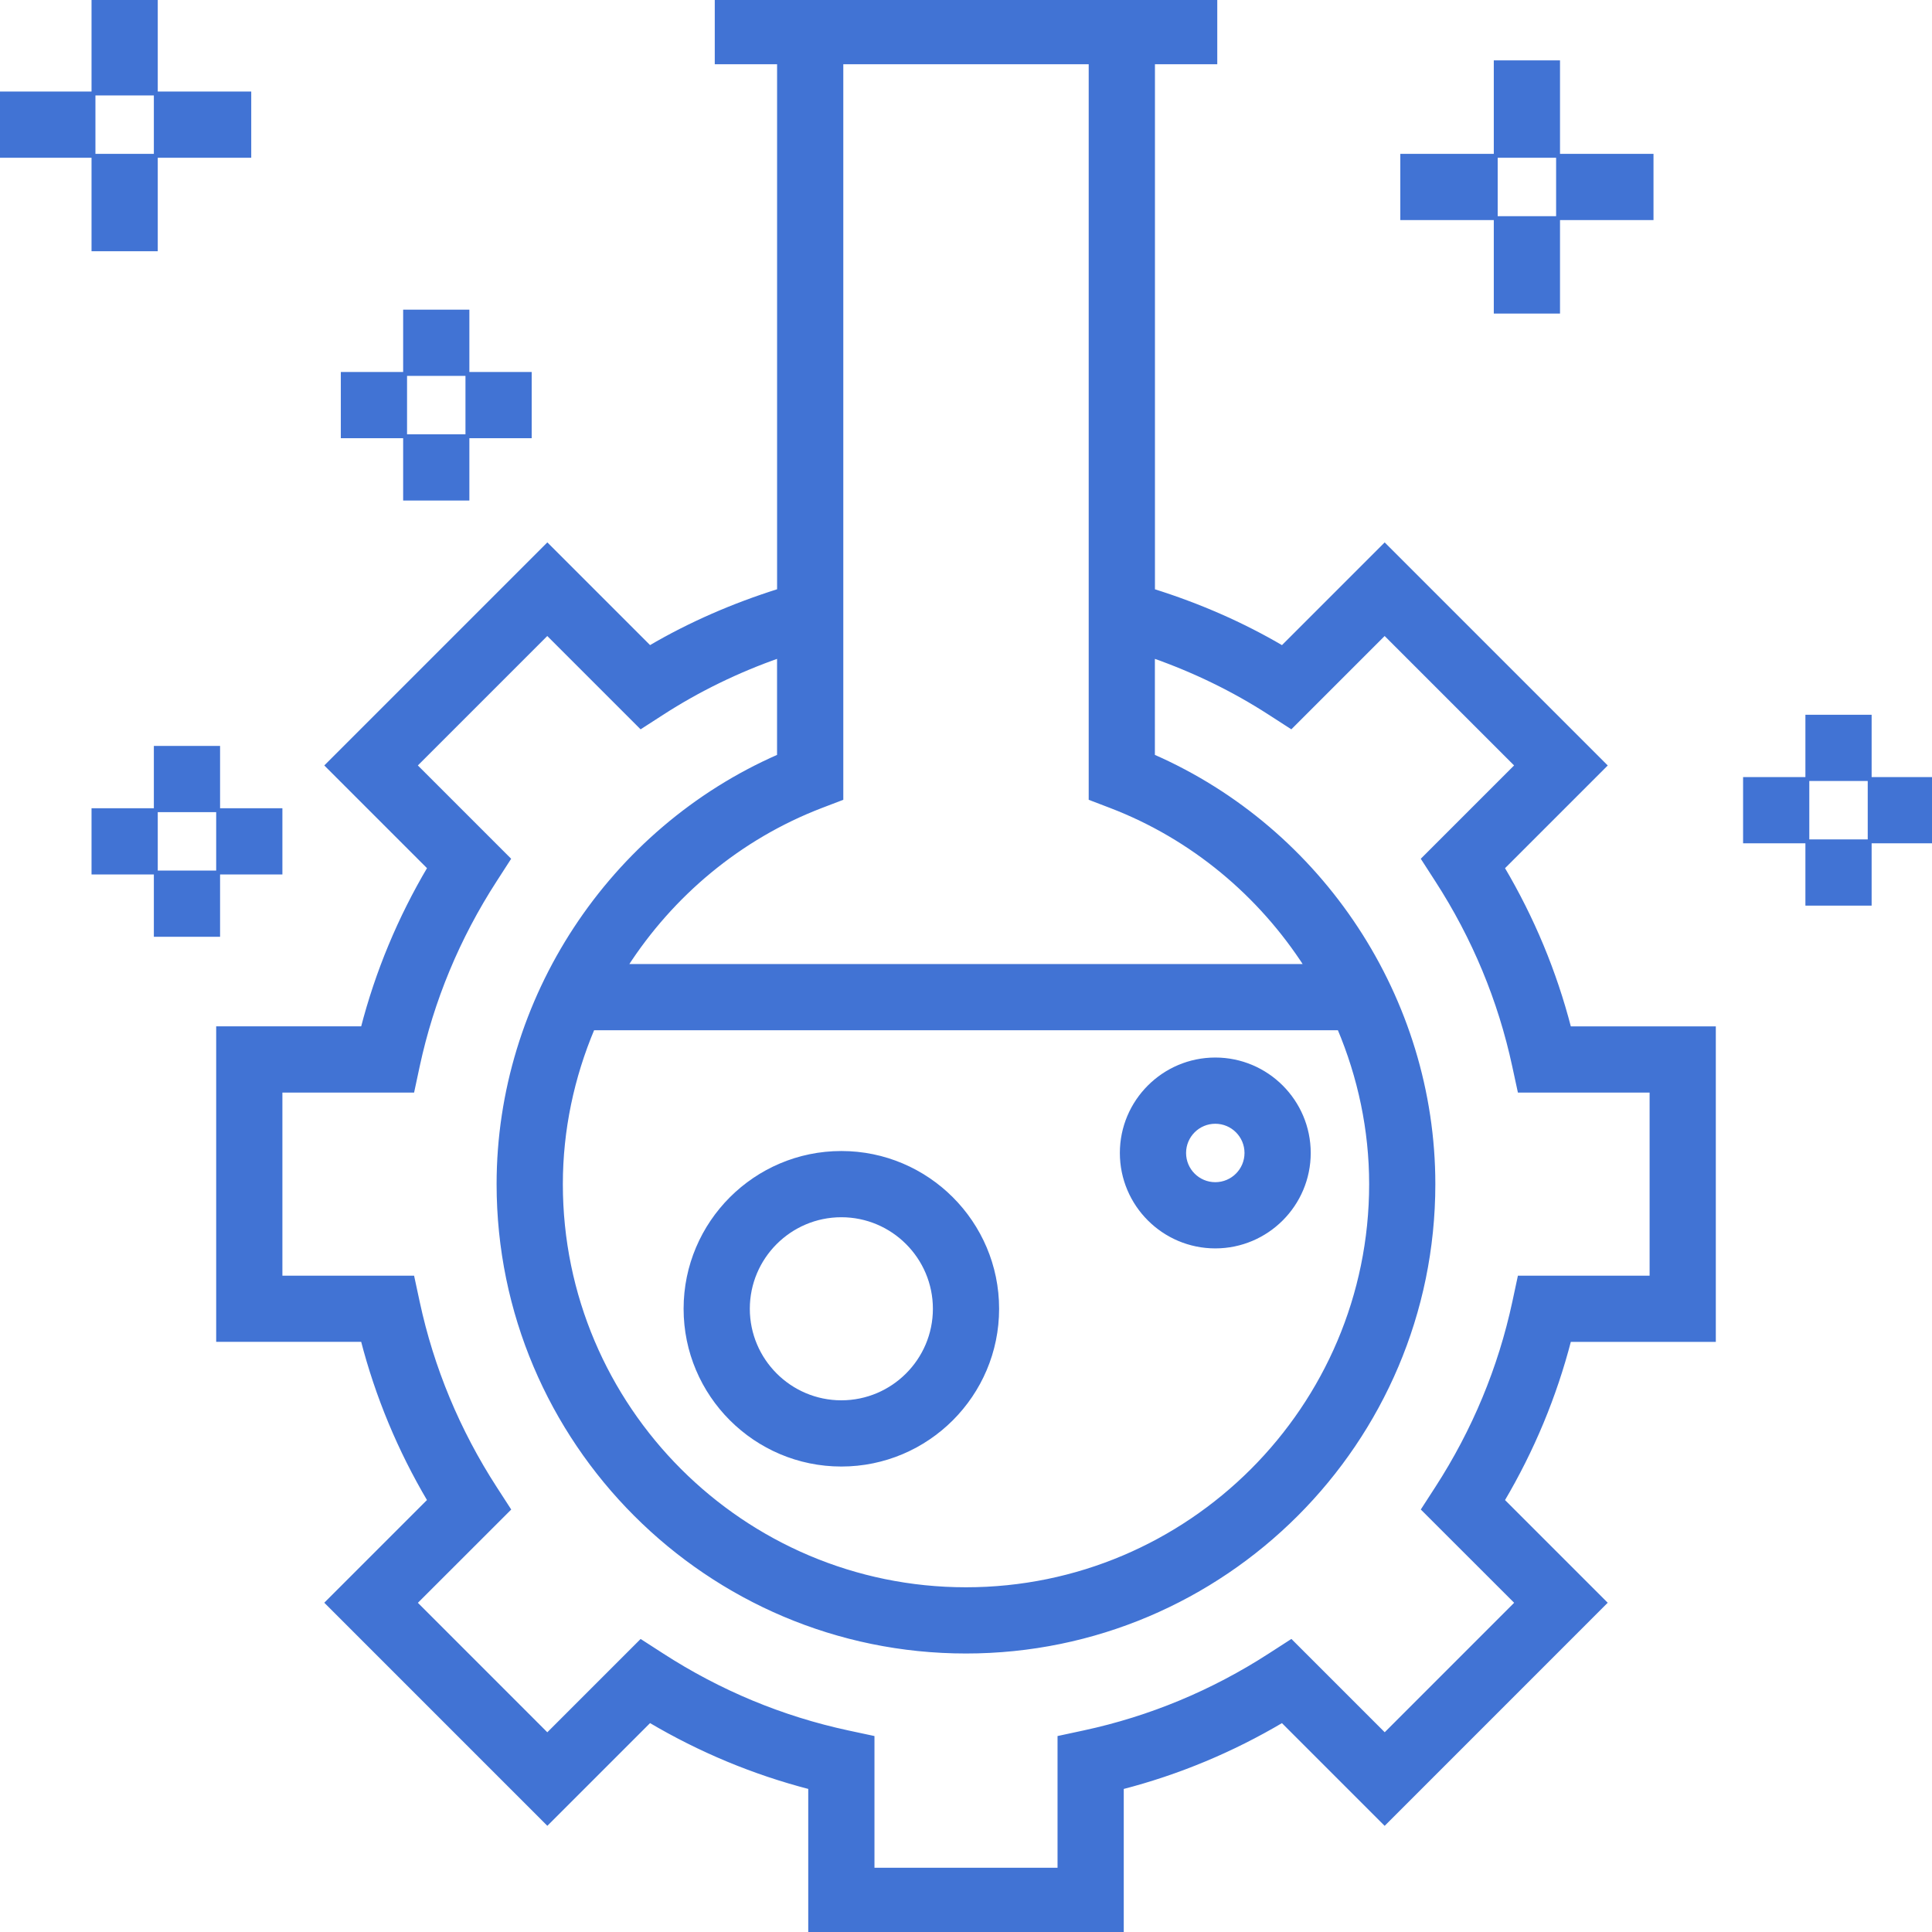 <!DOCTYPE svg PUBLIC "-//W3C//DTD SVG 1.1//EN" "http://www.w3.org/Graphics/SVG/1.1/DTD/svg11.dtd">
<!-- Uploaded to: SVG Repo, www.svgrepo.com, Transformed by: SVG Repo Mixer Tools -->
<svg fill="#4173D4" version="1.1" id="Layer_1" xmlns="http://www.w3.org/2000/svg" xmlns:xlink="http://www.w3.org/1999/xlink" viewBox="0 0 496 496" xml:space="preserve" width="800px" height="800px" stroke="#4173D4">
<g id="SVGRepo_bgCarrier" stroke-width="0"/>
<g id="SVGRepo_tracerCarrier" stroke-linecap="round" stroke-linejoin="round"/>
<g id="SVGRepo_iconCarrier"> <g> <g> <g> <path d="M385.76,222.808l26.288-26.288l-56.56-56.56L329.2,166.248c-10.336-6.08-21.48-10.92-33.192-14.592V16h16V0H184v16h16 v135.648c-11.712,3.68-22.864,8.52-33.192,14.592l-26.288-26.288l-56.56,56.56l26.288,26.288 c-7.664,12.944-13.408,26.752-17.136,41.192H56v80h37.112c3.728,14.448,9.472,28.248,17.128,41.192l-26.28,26.28l56.56,56.568 l26.288-26.288c12.944,7.664,26.752,13.408,41.192,17.136V496h80v-37.112c14.448-3.728,28.248-9.472,41.192-17.136l26.288,26.288 l56.56-56.568l-26.28-26.28c7.656-12.944,13.4-26.752,17.128-41.192H440v-80h-37.112 C399.168,249.552,393.424,235.752,385.76,222.808z M210.856,206.952l5.144-1.968V16h64v188.984l5.144,1.968 c21.064,8.072,38.432,22.752,50.208,41.048H160.648C172.424,229.704,189.792,215.024,210.856,206.952z M343.816,264 c5.264,12.48,8.184,26.032,8.184,40c0,57.344-46.656,104-104,104s-104-46.656-104-104c0-13.968,2.92-27.52,8.184-40H343.816z M424,328h-33.904l-1.352,6.32c-3.64,16.936-10.312,32.992-19.832,47.712l-3.512,5.432l24.032,24.016l-33.936,33.944 L331.472,421.4l-5.432,3.504c-14.72,9.52-30.776,16.192-47.712,19.832l-6.328,1.36V480h-48v-33.904l-6.32-1.352 c-16.936-3.64-32.992-10.312-47.712-19.832l-5.432-3.504l-24.024,24.024l-33.936-33.944l24.032-24.016l-3.512-5.432 c-9.52-14.72-16.192-30.776-19.832-47.712l-1.36-6.328H72v-48h33.904l1.352-6.32c3.64-16.936,10.312-32.992,19.832-47.712 l3.504-5.432l-24.024-24.024l33.936-33.936l24.024,24.024l5.432-3.504c9.28-6,19.352-10.904,30.032-14.656v25.688 c-43.288,18.952-72,62.424-72,109.872c0,66.168,53.832,120,120,120s120-53.832,120-120c0-47.456-28.712-90.92-72-109.872V168.44 c10.68,3.752,20.752,8.648,30.032,14.656l5.432,3.504l24.024-24.024l33.936,33.936l-24.024,24.024l3.504,5.432 c9.52,14.72,16.192,30.776,19.832,47.712l1.368,6.32H424V328z"/> <path d="M312,320c13.232,0,24-10.768,24-24s-10.768-24-24-24s-24,10.768-24,24S298.768,320,312,320z M312,288 c4.416,0,8,3.584,8,8c0,4.416-3.584,8-8,8c-4.416,0-8-3.584-8-8C304,291.584,307.584,288,312,288z"/> <path d="M216,376c22.056,0,40-17.944,40-40c0-22.056-17.944-40-40-40c-22.056,0-40,17.944-40,40C176,358.056,193.944,376,216,376 z M216,312c13.232,0,24,10.768,24,24s-10.768,24-24,24s-24-10.768-24-24S202.768,312,216,312z"/> <rect x="400" y="40" width="24" height="16"/> <rect x="360" y="40" width="24" height="16"/> <rect x="384" y="16" width="16" height="24"/> <rect x="384" y="56" width="16" height="24"/> <rect x="40" y="24" width="24" height="16"/> <rect y="24" width="24" height="16"/> <rect x="24" width="16" height="24"/> <rect x="24" y="40" width="16" height="24"/> <rect x="120" y="96" width="16" height="16"/> <rect x="88" y="96" width="16" height="16"/> <rect x="104" y="80" width="16" height="16"/> <rect x="104" y="112" width="16" height="16"/> <rect x="480" y="200" width="16" height="16"/> <rect x="448" y="200" width="16" height="16"/> <rect x="464" y="184" width="16" height="16"/> <rect x="464" y="216" width="16" height="16"/> <rect x="56" y="208" width="16" height="16"/> <rect x="24" y="208" width="16" height="16"/> <rect x="40" y="192" width="16" height="16"/> <rect x="40" y="224" width="16" height="16"/> </g> </g> </g> </g>
</svg>